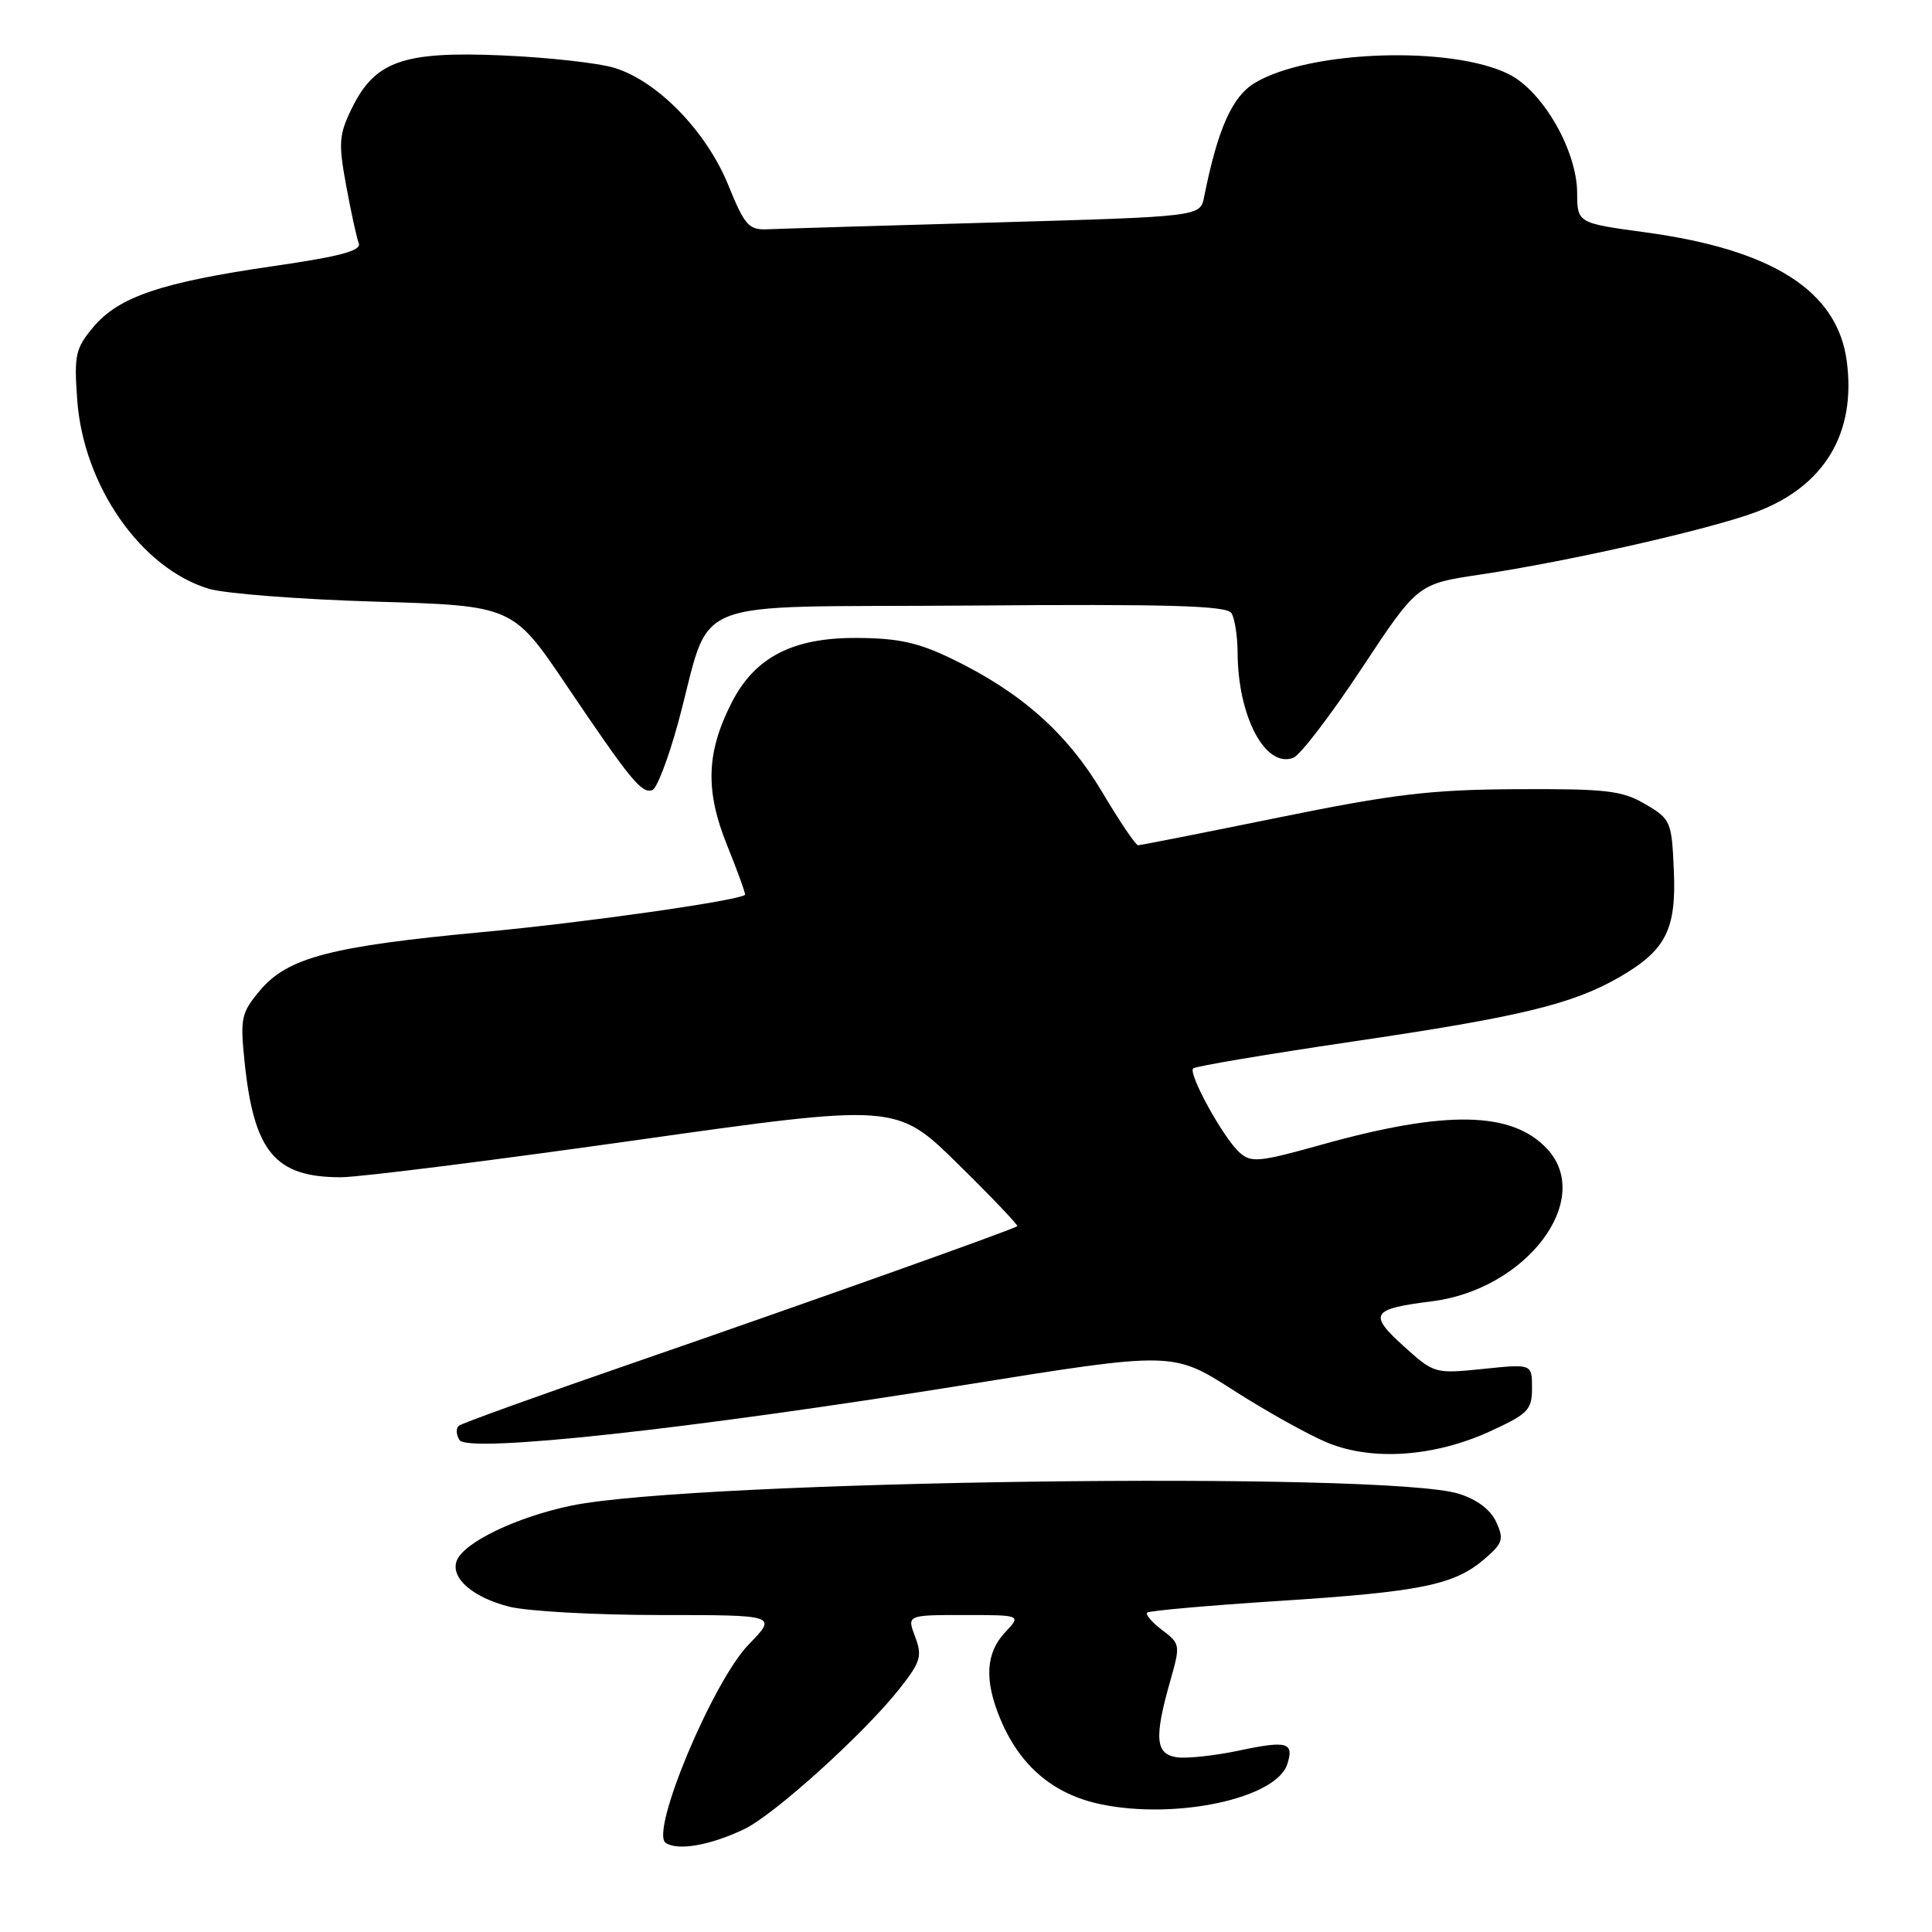 <?xml version="1.0" encoding="UTF-8" standalone="no"?>
<!DOCTYPE svg PUBLIC "-//W3C//DTD SVG 1.1//EN" "http://www.w3.org/Graphics/SVG/1.1/DTD/svg11.dtd" >
<svg xmlns="http://www.w3.org/2000/svg" xmlns:xlink="http://www.w3.org/1999/xlink" version="1.1" viewBox="0 0 256 256">
 <g >
 <path fill="currentColor"
d=" M 98.58 242.39 C 102.53 240.52 114.43 229.77 119.14 223.83 C 122.00 220.21 122.23 219.46 121.26 216.88 C 120.17 214.00 120.17 214.00 127.76 214.00 C 135.35 214.00 135.35 214.00 133.17 216.31 C 130.61 219.04 130.41 222.66 132.55 227.78 C 135.15 234.01 139.59 237.77 145.89 239.08 C 155.88 241.15 169.14 238.29 170.58 233.74 C 171.49 230.87 170.56 230.61 164.22 231.95 C 161.01 232.63 157.29 233.04 155.95 232.85 C 153.09 232.44 152.91 230.29 155.08 222.68 C 156.42 217.97 156.39 217.80 153.99 215.99 C 152.64 214.97 151.75 213.93 152.01 213.68 C 152.28 213.43 160.15 212.73 169.50 212.13 C 188.30 210.92 192.70 210.02 196.71 206.57 C 199.13 204.49 199.30 203.95 198.26 201.68 C 197.52 200.05 195.72 198.69 193.30 197.93 C 183.64 194.92 92.02 196.14 75.72 199.50 C 68.48 201.00 61.46 204.37 60.52 206.80 C 59.65 209.07 62.63 211.67 67.50 212.90 C 69.91 213.50 78.89 214.00 87.44 214.00 C 103.00 214.00 103.00 214.00 99.20 217.91 C 94.43 222.83 86.09 242.78 88.21 244.19 C 89.82 245.27 94.09 244.52 98.58 242.39 Z  M 197.44 189.66 C 202.49 187.34 203.00 186.82 203.00 183.92 C 203.00 180.72 203.00 180.72 196.53 181.39 C 190.11 182.04 190.03 182.02 185.98 178.36 C 181.28 174.11 181.71 173.43 189.74 172.43 C 202.27 170.86 211.26 158.95 205.00 152.23 C 200.35 147.24 191.62 147.07 175.21 151.65 C 166.77 154.01 165.77 154.10 164.21 152.68 C 162.07 150.73 157.41 142.26 158.10 141.57 C 158.38 141.29 167.83 139.70 179.10 138.03 C 201.45 134.74 208.35 133.07 214.61 129.46 C 220.76 125.90 222.14 123.16 221.79 115.27 C 221.51 108.83 221.38 108.53 218.00 106.55 C 214.92 104.75 212.89 104.51 201.00 104.57 C 189.57 104.63 184.73 105.21 169.44 108.32 C 159.51 110.34 151.12 112.00 150.80 112.00 C 150.49 112.00 148.35 108.84 146.06 104.98 C 141.43 97.19 135.33 91.76 126.26 87.36 C 121.67 85.13 119.08 84.56 113.50 84.53 C 105.03 84.49 100.01 87.09 96.95 93.10 C 93.58 99.70 93.42 104.77 96.35 112.02 C 97.77 115.53 98.83 118.48 98.72 118.57 C 97.72 119.37 77.36 122.26 64.00 123.50 C 43.87 125.38 38.12 126.88 34.47 131.22 C 31.97 134.19 31.81 134.89 32.40 140.62 C 33.63 152.64 36.44 156.01 45.20 155.99 C 47.57 155.99 65.09 153.79 84.14 151.10 C 118.77 146.21 118.77 146.21 126.93 154.23 C 131.42 158.64 134.95 162.35 134.79 162.48 C 134.27 162.91 107.04 172.60 84.00 180.56 C 71.62 184.83 61.18 188.60 60.79 188.92 C 60.40 189.25 60.44 190.10 60.88 190.81 C 61.98 192.58 91.38 189.37 127.96 183.49 C 155.42 179.08 155.42 179.08 163.44 184.22 C 167.86 187.05 173.50 190.19 175.98 191.20 C 181.92 193.61 190.10 193.02 197.44 189.66 Z  M 89.81 95.93 C 94.54 78.63 89.84 80.54 128.47 80.24 C 154.92 80.03 162.54 80.25 163.17 81.24 C 163.61 81.93 163.98 84.30 163.99 86.50 C 164.03 94.97 167.68 101.83 171.37 100.41 C 172.29 100.06 176.36 94.73 180.43 88.57 C 187.83 77.37 187.83 77.37 196.16 76.13 C 207.89 74.38 226.52 70.15 232.68 67.85 C 241.75 64.45 245.99 57.39 244.70 47.82 C 243.46 38.56 234.90 33.09 218.12 30.80 C 209.00 29.56 209.00 29.56 208.98 25.53 C 208.94 19.95 204.47 12.15 200.00 9.87 C 192.42 6.01 173.40 6.65 166.23 11.01 C 163.25 12.82 161.34 17.14 159.55 26.10 C 159.04 28.70 159.04 28.70 131.77 29.48 C 116.77 29.90 103.25 30.31 101.71 30.38 C 99.21 30.49 98.68 29.89 96.49 24.50 C 93.60 17.40 87.12 10.73 81.40 8.99 C 79.26 8.34 72.55 7.60 66.50 7.34 C 53.39 6.78 49.67 8.10 46.60 14.39 C 44.91 17.85 44.83 18.96 45.87 24.60 C 46.51 28.09 47.26 31.52 47.54 32.24 C 47.91 33.22 45.06 33.98 36.24 35.26 C 21.41 37.41 15.75 39.32 12.39 43.31 C 10.00 46.16 9.80 47.02 10.23 52.97 C 11.05 64.36 18.68 75.31 27.68 78.02 C 29.78 78.65 39.70 79.42 49.73 79.72 C 67.95 80.26 67.95 80.26 75.11 90.88 C 83.57 103.41 85.00 105.16 86.43 104.70 C 87.02 104.51 88.54 100.56 89.81 95.93 Z "/>
</g>
</svg>